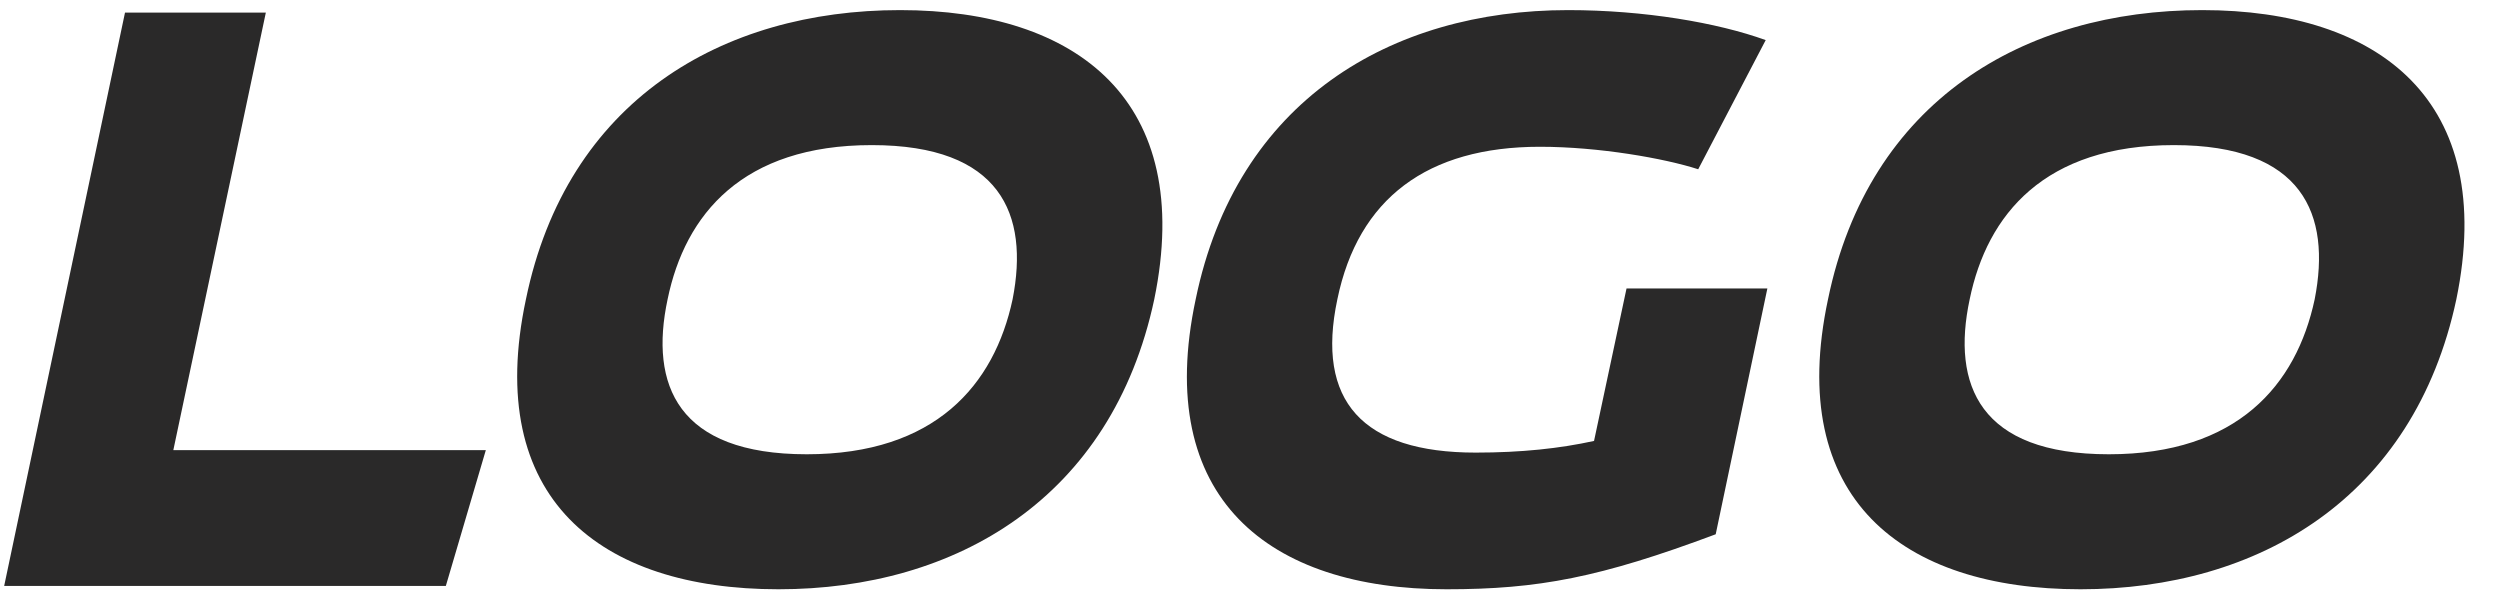 <svg width="192" height="46" viewBox="0 0 192 46" fill="none" xmlns="http://www.w3.org/2000/svg">
<path d="M13.312 34.568H37.312L34.24 45H0.32L9.6 0.968H20.416L13.312 34.568ZM59.784 45.256C46.088 45.256 37.128 38.28 40.392 22.984C43.528 7.752 55.432 0.776 69.128 0.776C82.76 0.776 91.784 7.752 88.648 22.984C85.384 38.28 73.416 45.256 59.784 45.256ZM66.952 11.144C57.032 11.144 52.616 16.456 51.272 22.984C49.864 29.576 52.04 34.888 61.96 34.888C71.816 34.888 76.36 29.576 77.768 22.984C79.048 16.456 76.872 11.144 66.952 11.144ZM113.334 34.76C116.854 34.76 119.798 34.44 122.422 33.864L124.918 22.152H135.734L131.766 41.032C122.87 44.36 118.134 45.256 111.094 45.256C97.462 45.256 88.566 38.28 91.829 22.984C94.966 7.752 106.806 0.776 120.438 0.776C126.262 0.776 131.894 1.736 135.606 3.08L130.422 13C127.862 12.168 122.806 11.272 118.262 11.272C109.622 11.272 104.31 15.24 102.71 22.984C101.046 30.792 104.63 34.76 113.334 34.76ZM159.784 45.256C146.088 45.256 137.128 38.28 140.392 22.984C143.528 7.752 155.432 0.776 169.128 0.776C182.76 0.776 191.784 7.752 188.648 22.984C185.384 38.28 173.416 45.256 159.784 45.256ZM166.952 11.144C157.032 11.144 152.616 16.456 151.272 22.984C149.864 29.576 152.04 34.888 161.96 34.888C171.816 34.888 176.36 29.576 177.768 22.984C179.048 16.456 176.872 11.144 166.952 11.144Z" fill="#2A2929"/>
</svg>
